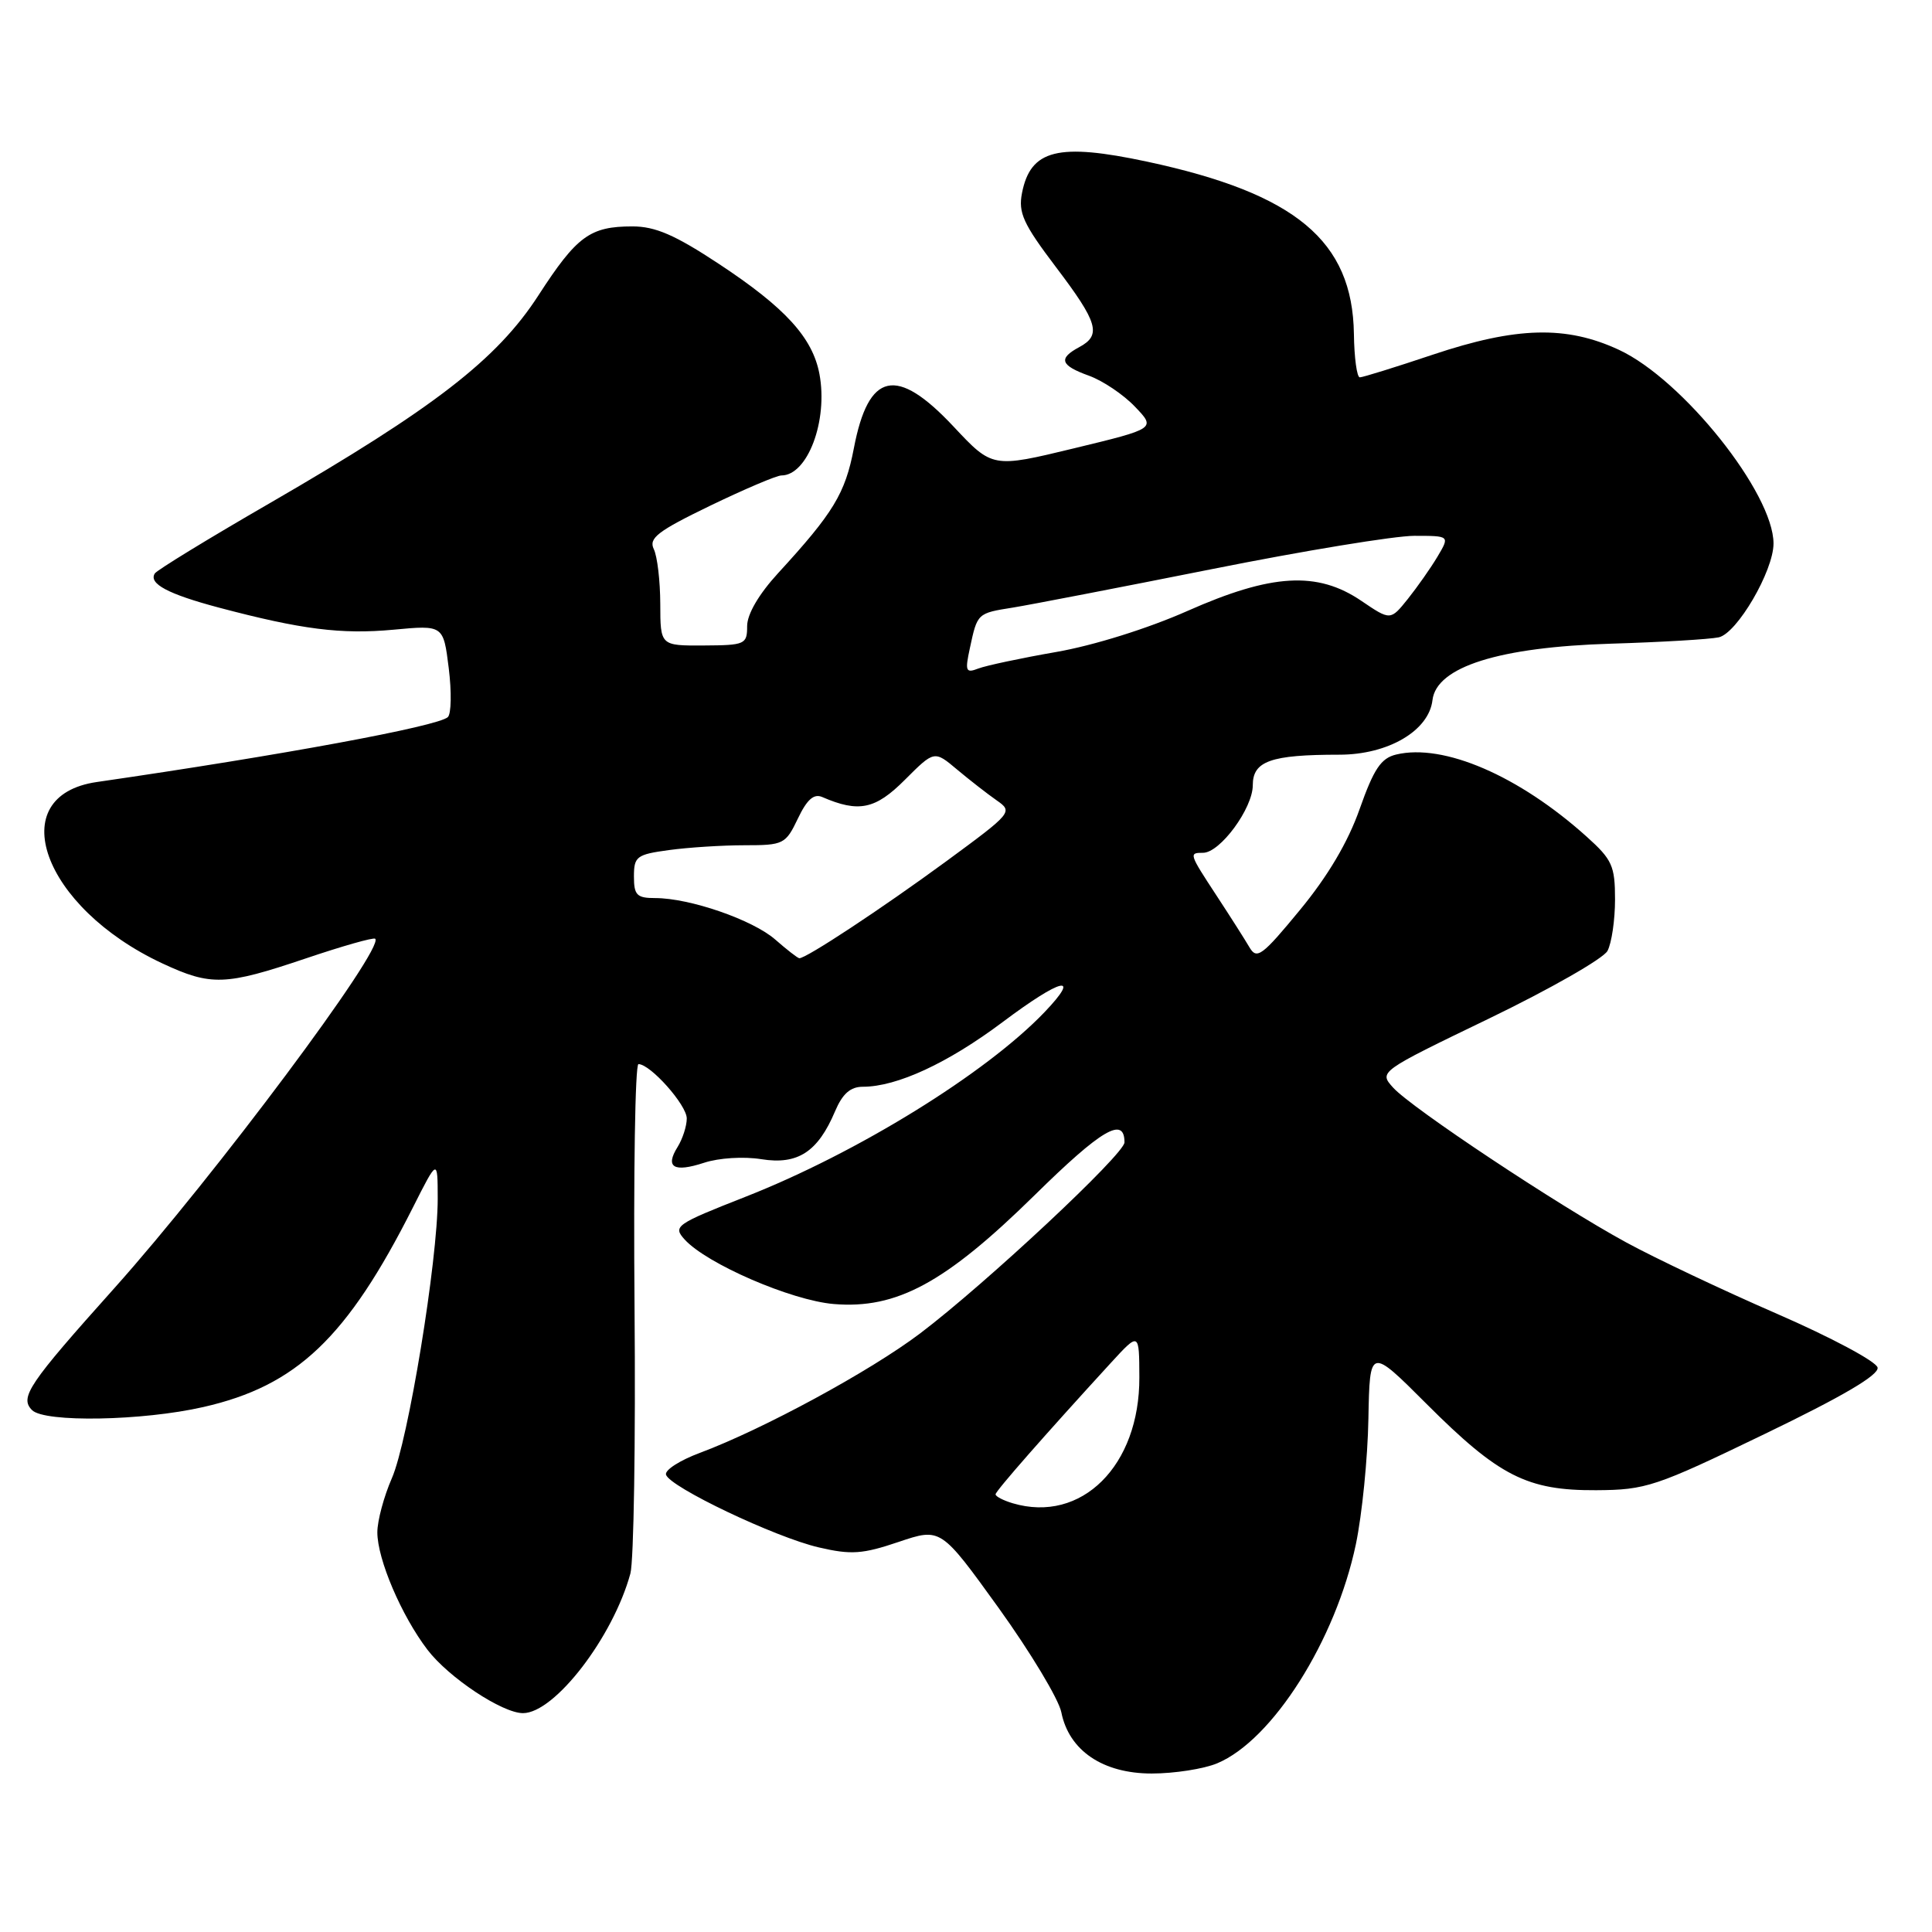<?xml version="1.0" encoding="UTF-8" standalone="no"?>
<!DOCTYPE svg PUBLIC "-//W3C//DTD SVG 1.1//EN" "http://www.w3.org/Graphics/SVG/1.1/DTD/svg11.dtd" >
<svg xmlns="http://www.w3.org/2000/svg" xmlns:xlink="http://www.w3.org/1999/xlink" version="1.1" viewBox="0 0 256 256">
 <g >
 <path fill="currentColor"
d=" M 161.28 233.65 C 168.61 230.59 176.99 217.35 179.66 204.62 C 180.48 200.70 181.23 193.22 181.32 188.00 C 181.50 178.50 181.50 178.50 189.03 186.03 C 198.61 195.61 202.35 197.51 211.50 197.46 C 218.11 197.42 219.34 197.01 233.79 190.03 C 244.18 185.02 248.99 182.19 248.79 181.21 C 248.63 180.41 242.64 177.21 235.47 174.09 C 228.30 170.97 219.30 166.71 215.47 164.62 C 206.38 159.67 187.03 146.81 184.60 144.12 C 182.70 142.01 182.70 142.01 197.35 134.94 C 205.41 131.04 212.45 127.02 213.00 126.00 C 213.55 124.97 214.00 121.90 214.00 119.18 C 214.00 114.73 213.62 113.90 210.25 110.87 C 201.24 102.77 191.27 98.48 185.00 99.98 C 182.99 100.46 182.04 101.88 180.16 107.20 C 178.62 111.58 175.94 116.11 172.23 120.60 C 167.25 126.65 166.53 127.18 165.57 125.54 C 164.98 124.53 163.04 121.48 161.25 118.75 C 157.54 113.09 157.51 113.00 159.41 113.00 C 161.67 113.00 166.00 107.11 166.00 104.05 C 166.00 100.84 168.38 100.00 177.48 100.00 C 183.93 100.00 189.34 96.83 189.81 92.77 C 190.33 88.36 198.63 85.74 213.50 85.29 C 220.10 85.09 226.51 84.71 227.74 84.45 C 230.16 83.93 235.00 75.65 235.00 72.02 C 235.00 65.36 222.99 50.30 214.53 46.36 C 207.55 43.11 200.94 43.28 189.84 47.00 C 184.92 48.65 180.57 50.00 180.18 50.00 C 179.80 50.00 179.44 47.41 179.40 44.25 C 179.22 31.91 171.69 25.64 152.00 21.42 C 140.20 18.90 136.55 19.81 135.42 25.58 C 134.91 28.19 135.58 29.66 139.91 35.38 C 145.51 42.77 145.98 44.40 143.00 46.00 C 140.19 47.51 140.50 48.42 144.31 49.79 C 146.13 50.45 148.87 52.29 150.39 53.89 C 153.16 56.78 153.16 56.78 142.33 59.40 C 131.50 62.02 131.50 62.02 126.34 56.51 C 118.78 48.45 115.08 49.26 113.14 59.40 C 111.99 65.40 110.44 67.95 103.09 75.96 C 100.55 78.73 99.00 81.38 99.00 82.96 C 99.00 85.38 98.73 85.50 93.25 85.53 C 87.50 85.56 87.50 85.56 87.49 80.03 C 87.48 76.99 87.10 73.72 86.63 72.76 C 85.93 71.31 87.14 70.38 94.10 67.01 C 98.66 64.81 102.91 63.00 103.54 63.00 C 107.01 63.00 109.74 55.74 108.58 49.56 C 107.67 44.73 104.04 40.76 95.23 34.95 C 89.44 31.13 86.83 30.00 83.80 30.00 C 78.17 30.00 76.43 31.28 71.33 39.16 C 65.84 47.64 57.52 54.07 35.75 66.67 C 27.63 71.36 20.78 75.55 20.51 75.99 C 19.67 77.34 22.27 78.72 29.00 80.51 C 39.94 83.41 45.22 84.08 52.12 83.44 C 58.75 82.82 58.75 82.82 59.46 88.53 C 59.85 91.66 59.80 94.59 59.34 95.02 C 58.05 96.24 37.32 100.07 12.84 103.62 C 0.28 105.43 5.61 120.22 21.50 127.65 C 27.97 130.67 29.84 130.60 40.48 127.01 C 45.36 125.36 49.51 124.18 49.72 124.39 C 50.98 125.64 28.39 155.89 15.15 170.69 C 3.76 183.41 2.57 185.17 4.25 186.85 C 5.91 188.51 18.88 188.28 26.94 186.44 C 39.32 183.63 45.99 177.28 54.71 160.00 C 57.99 153.50 57.99 153.50 58.00 158.83 C 58.00 167.03 54.08 190.98 51.92 195.88 C 50.87 198.28 50.00 201.51 50.00 203.04 C 50.00 206.60 53.19 214.08 56.64 218.60 C 59.46 222.29 66.55 227.00 69.30 227.00 C 73.49 227.00 81.23 216.93 83.53 208.50 C 83.98 206.85 84.23 190.99 84.08 173.25 C 83.93 155.51 84.16 141.00 84.60 141.00 C 86.18 141.00 91.00 146.42 91.00 148.20 C 91.00 149.21 90.45 150.90 89.79 151.97 C 88.09 154.68 89.28 155.39 93.30 154.07 C 95.24 153.43 98.54 153.22 100.89 153.60 C 105.71 154.37 108.37 152.64 110.65 147.25 C 111.64 144.92 112.68 144.00 114.34 144.00 C 118.85 144.00 125.60 140.87 132.87 135.42 C 140.64 129.59 143.34 128.94 138.43 134.09 C 130.69 142.20 113.60 152.76 98.78 158.58 C 89.52 162.22 89.14 162.49 90.71 164.23 C 93.63 167.46 104.86 172.32 110.48 172.79 C 118.82 173.48 125.25 170.00 137.08 158.38 C 145.96 149.64 149.00 147.86 149.00 151.37 C 149.00 152.92 130.65 170.07 121.94 176.67 C 115.29 181.70 101.10 189.39 92.72 192.52 C 90.09 193.50 88.07 194.79 88.25 195.40 C 88.71 197.03 102.74 203.71 108.50 205.04 C 112.79 206.04 114.29 205.93 119.08 204.31 C 124.66 202.43 124.66 202.43 132.33 213.07 C 136.54 218.93 140.28 225.14 140.63 226.88 C 141.64 231.96 146.13 235.00 152.61 235.00 C 155.61 235.00 159.51 234.39 161.28 233.65 Z  M 134.19 199.19 C 132.92 198.81 131.90 198.28 131.92 198.00 C 131.95 197.54 138.39 190.20 147.22 180.56 C 150.95 176.50 150.95 176.50 150.97 182.50 C 151.02 194.21 143.30 201.89 134.19 199.19 Z  M 102.73 124.50 C 99.76 121.89 91.41 119.00 86.82 119.00 C 84.38 119.00 84.00 118.61 84.00 116.14 C 84.00 113.49 84.35 113.22 88.64 112.64 C 91.19 112.29 95.70 112.00 98.66 112.00 C 103.82 112.00 104.10 111.86 105.72 108.47 C 106.93 105.93 107.84 105.13 108.95 105.61 C 113.79 107.71 115.99 107.25 119.90 103.33 C 123.80 99.43 123.80 99.43 126.82 101.97 C 128.48 103.36 130.84 105.20 132.06 106.05 C 134.24 107.57 134.14 107.69 125.39 114.12 C 116.84 120.39 106.77 127.03 105.91 126.97 C 105.69 126.95 104.26 125.84 102.73 124.50 Z  M 128.51 85.90 C 129.51 81.23 129.48 81.26 134.26 80.50 C 136.59 80.12 148.44 77.83 160.59 75.41 C 172.74 72.98 184.80 71.00 187.40 71.00 C 192.11 71.00 192.11 71.00 190.48 73.75 C 189.58 75.26 187.80 77.79 186.54 79.37 C 184.24 82.23 184.24 82.23 180.39 79.62 C 174.55 75.65 168.49 76.01 157.33 80.96 C 152.12 83.27 144.91 85.53 139.96 86.39 C 135.31 87.20 130.66 88.19 129.64 88.58 C 127.97 89.23 127.85 88.94 128.51 85.90 Z "/>
</g>
</svg>